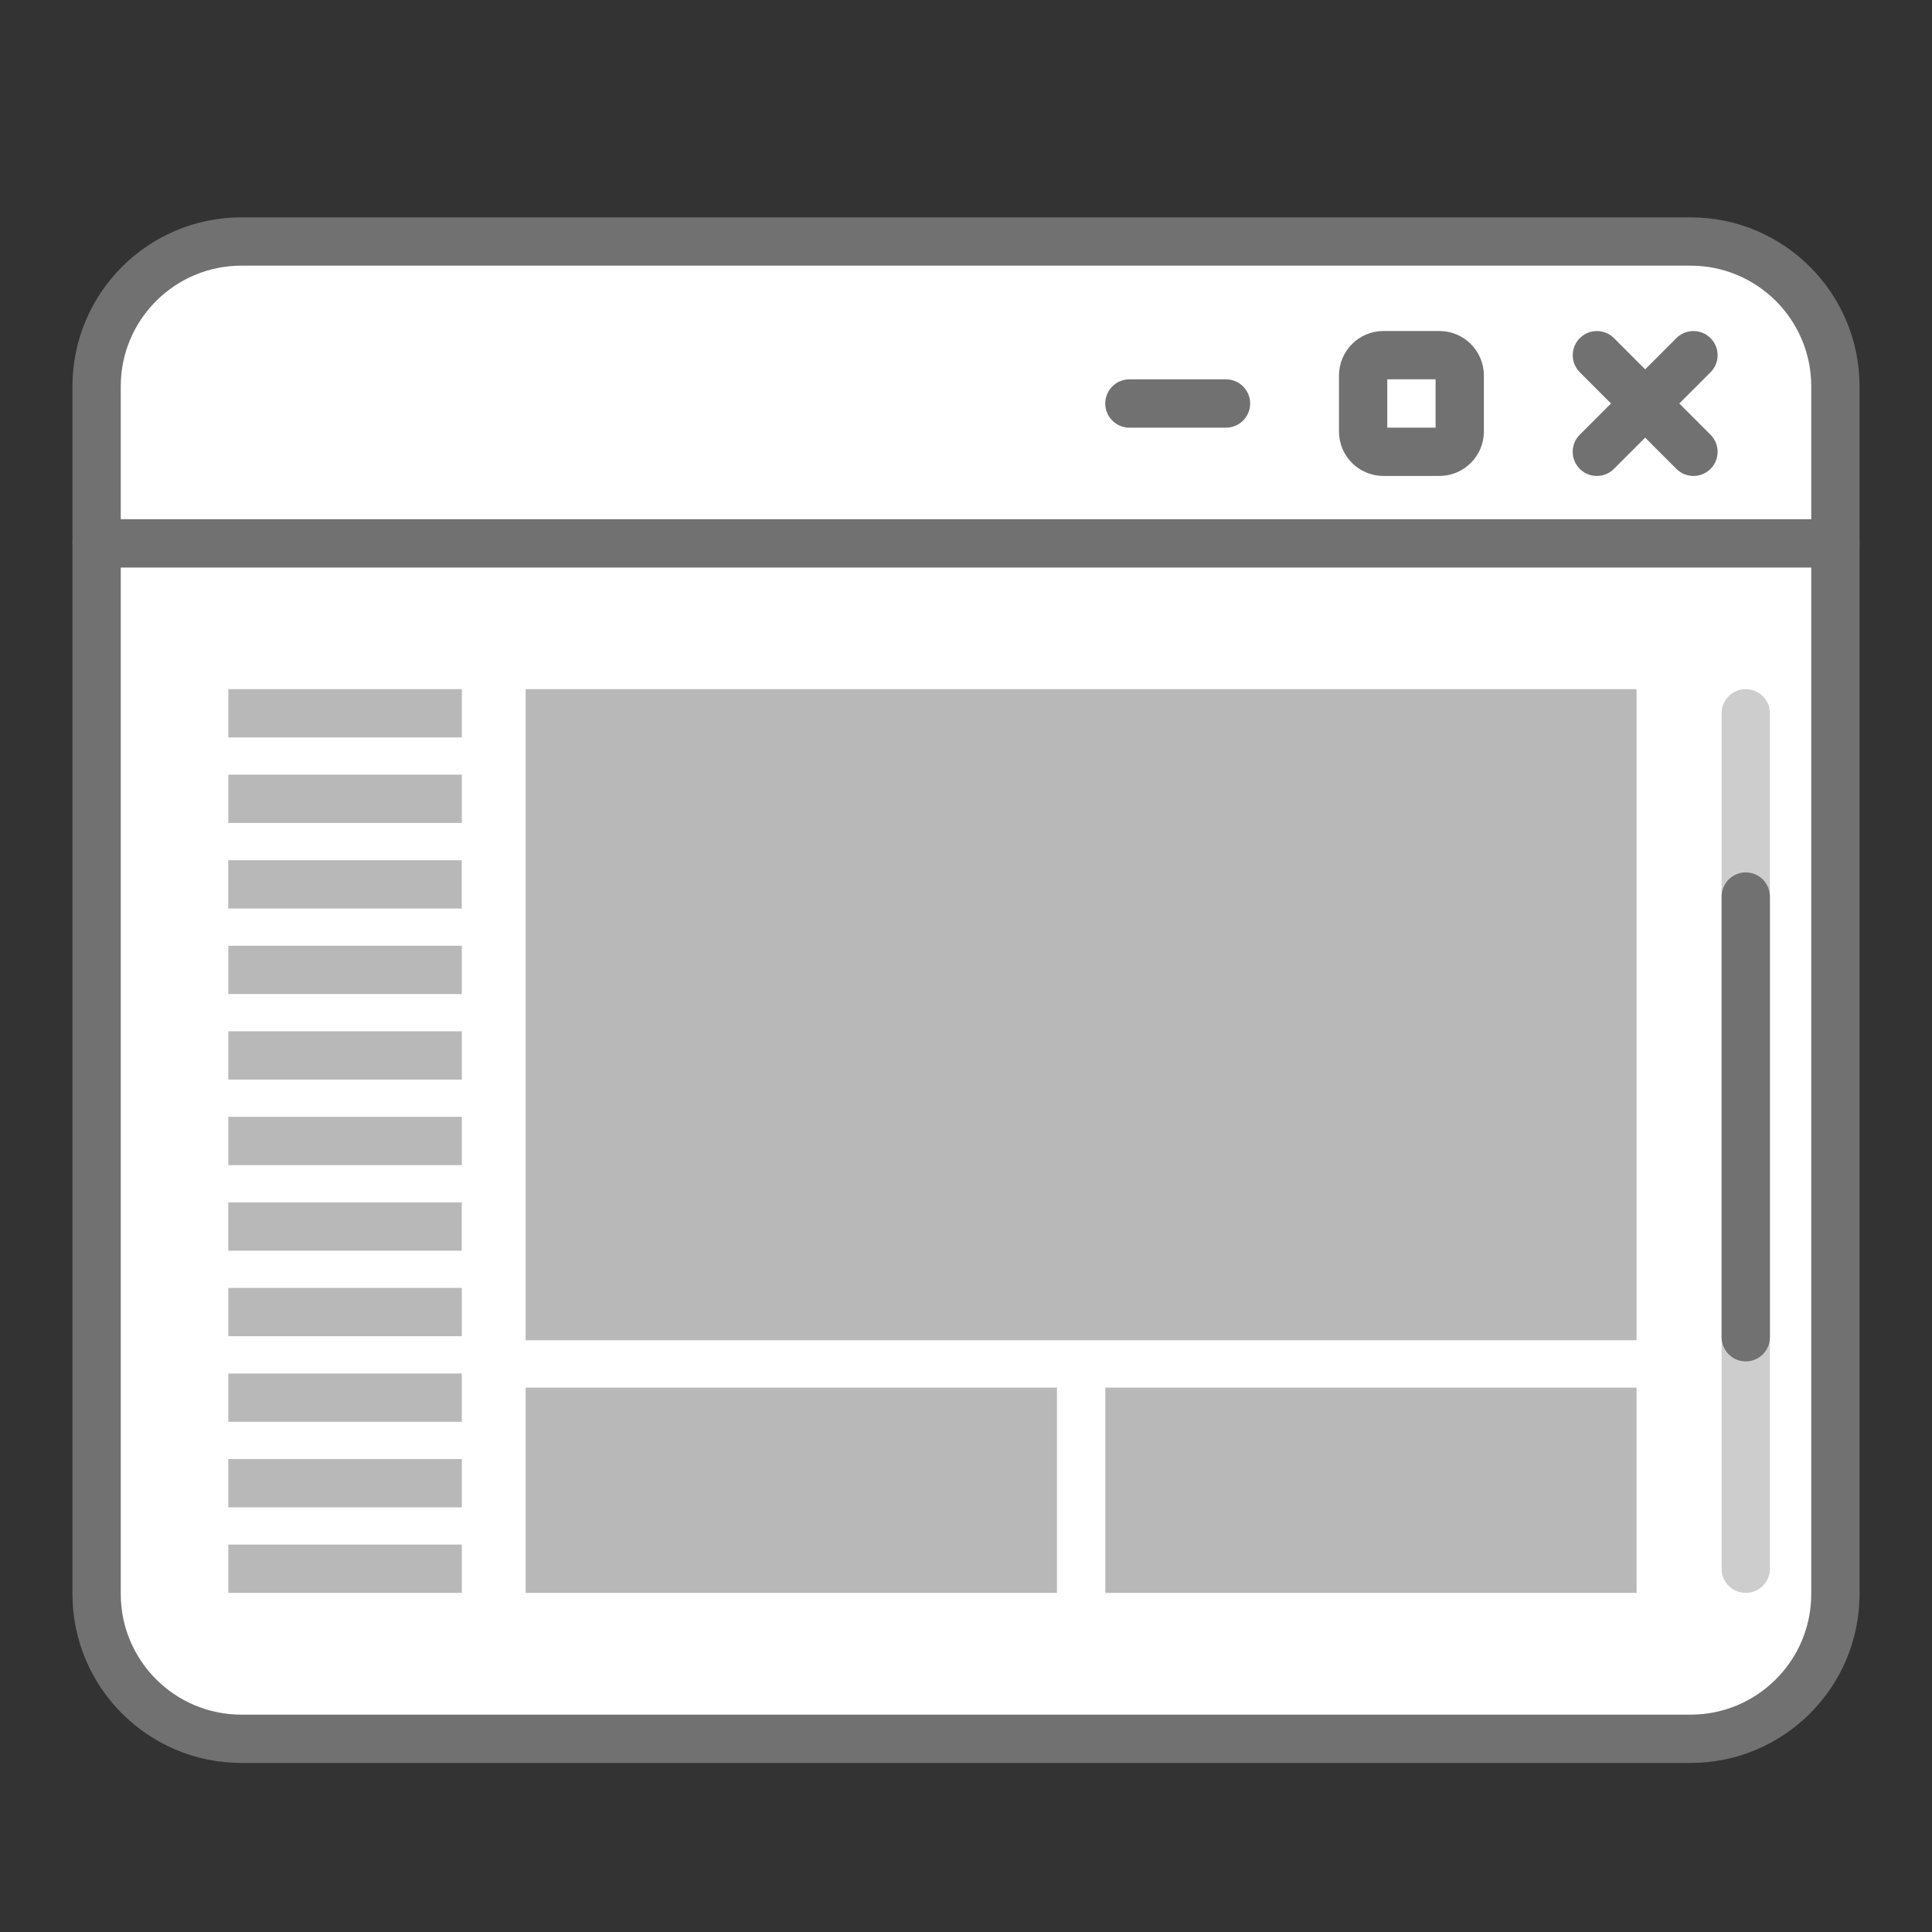 <?xml version="1.0" encoding="utf-8"?>
<!-- Generator: Adobe Illustrator 16.0.0, SVG Export Plug-In . SVG Version: 6.00 Build 0)  -->
<!DOCTYPE svg PUBLIC "-//W3C//DTD SVG 1.1//EN" "http://www.w3.org/Graphics/SVG/1.1/DTD/svg11.dtd">
<svg version="1.1" id="圖層_1" xmlns="http://www.w3.org/2000/svg" xmlns:xlink="http://www.w3.org/1999/xlink" x="0px" y="0px"
	 width="40px" height="40px" viewBox="0 0 40 40" enable-background="new 0 0 40 40" xml:space="preserve">
<rect x="0" y="0" width="40" height="40" fill="#333333" stroke="none"/>
<path fill="#FFFFFF" stroke="#727171" stroke-linecap="round" stroke-linejoin="round" stroke-miterlimit="10" d="M38,33
	c0,1.657-1.343,3-3,3H5c-1.657,0-3-1.343-3-3V8c0-1.657,1.343-3,3-3h30c1.657,0,3,1.343,3,3V33z"/>
<line fill="none" stroke="#727171" stroke-linecap="round" stroke-linejoin="round" stroke-miterlimit="10" x1="2" y1="11.25" x2="38" y2="11.25"/>
<g>
	
		<line fill="none" stroke="#727171" stroke-linecap="round" stroke-linejoin="round" stroke-miterlimit="10" x1="33.062" y1="7.354" x2="35.061" y2="9.354"/>
	
		<line fill="none" stroke="#727171" stroke-linecap="round" stroke-linejoin="round" stroke-miterlimit="10" x1="35.061" y1="7.354" x2="33.061" y2="9.354"/>
</g>
<line fill="none" stroke="#727171" stroke-linecap="round" stroke-linejoin="round" stroke-miterlimit="10" x1="23.383" y1="8.354" x2="25.383" y2="8.354"/>
<path fill="none" stroke="#727171" stroke-linecap="round" stroke-linejoin="round" stroke-miterlimit="10" d="M30.222,8.933
	c0,0.233-0.188,0.421-0.422,0.421h-1.157c-0.233,0-0.421-0.188-0.421-0.421V7.775c0-0.232,0.188-0.422,0.421-0.422H29.8
	c0.233,0,0.422,0.189,0.422,0.422V8.933z"/>
<line fill="none" stroke="#727171" stroke-linecap="round" stroke-linejoin="round" stroke-miterlimit="10" x1="36.144" y1="18.562" x2="36.144" y2="27.686"/>
<g opacity="0.5">
	<rect x="11.383" y="14.768" fill="#727171" stroke="#727171" stroke-miterlimit="10" width="22" height="12.48"/>
	<rect x="11.383" y="29.229" fill="#727171" stroke="#727171" stroke-miterlimit="10" width="10" height="3.25"/>
	<rect x="23.384" y="29.229" fill="#727171" stroke="#727171" stroke-miterlimit="10" width="10" height="3.25"/>
	<g>
		<line fill="none" stroke="#727171" stroke-miterlimit="10" x1="4.727" y1="14.768" x2="9.561" y2="14.768"/>
		<line fill="none" stroke="#727171" stroke-miterlimit="10" x1="4.727" y1="16.539" x2="9.561" y2="16.539"/>
		<line fill="none" stroke="#727171" stroke-miterlimit="10" x1="4.726" y1="18.31" x2="9.56" y2="18.31"/>
		<line fill="none" stroke="#727171" stroke-miterlimit="10" x1="4.727" y1="20.081" x2="9.561" y2="20.081"/>
		<line fill="none" stroke="#727171" stroke-miterlimit="10" x1="4.727" y1="21.852" x2="9.561" y2="21.852"/>
		<line fill="none" stroke="#727171" stroke-miterlimit="10" x1="4.727" y1="23.623" x2="9.561" y2="23.623"/>
		<line fill="none" stroke="#727171" stroke-miterlimit="10" x1="4.726" y1="25.394" x2="9.56" y2="25.394"/>
		<line fill="none" stroke="#727171" stroke-miterlimit="10" x1="4.727" y1="27.165" x2="9.561" y2="27.165"/>
		<line fill="none" stroke="#727171" stroke-miterlimit="10" x1="4.727" y1="28.937" x2="9.561" y2="28.937"/>
		<line fill="none" stroke="#727171" stroke-miterlimit="10" x1="4.727" y1="30.708" x2="9.561" y2="30.708"/>
		<line fill="none" stroke="#727171" stroke-miterlimit="10" x1="4.727" y1="32.479" x2="9.561" y2="32.479"/>
	</g>
	
		<line opacity="0.7" fill="none" stroke="#727171" stroke-linecap="round" stroke-linejoin="round" stroke-miterlimit="10" x1="36.144" y1="14.768" x2="36.144" y2="32.479"/>
</g>
</svg>
